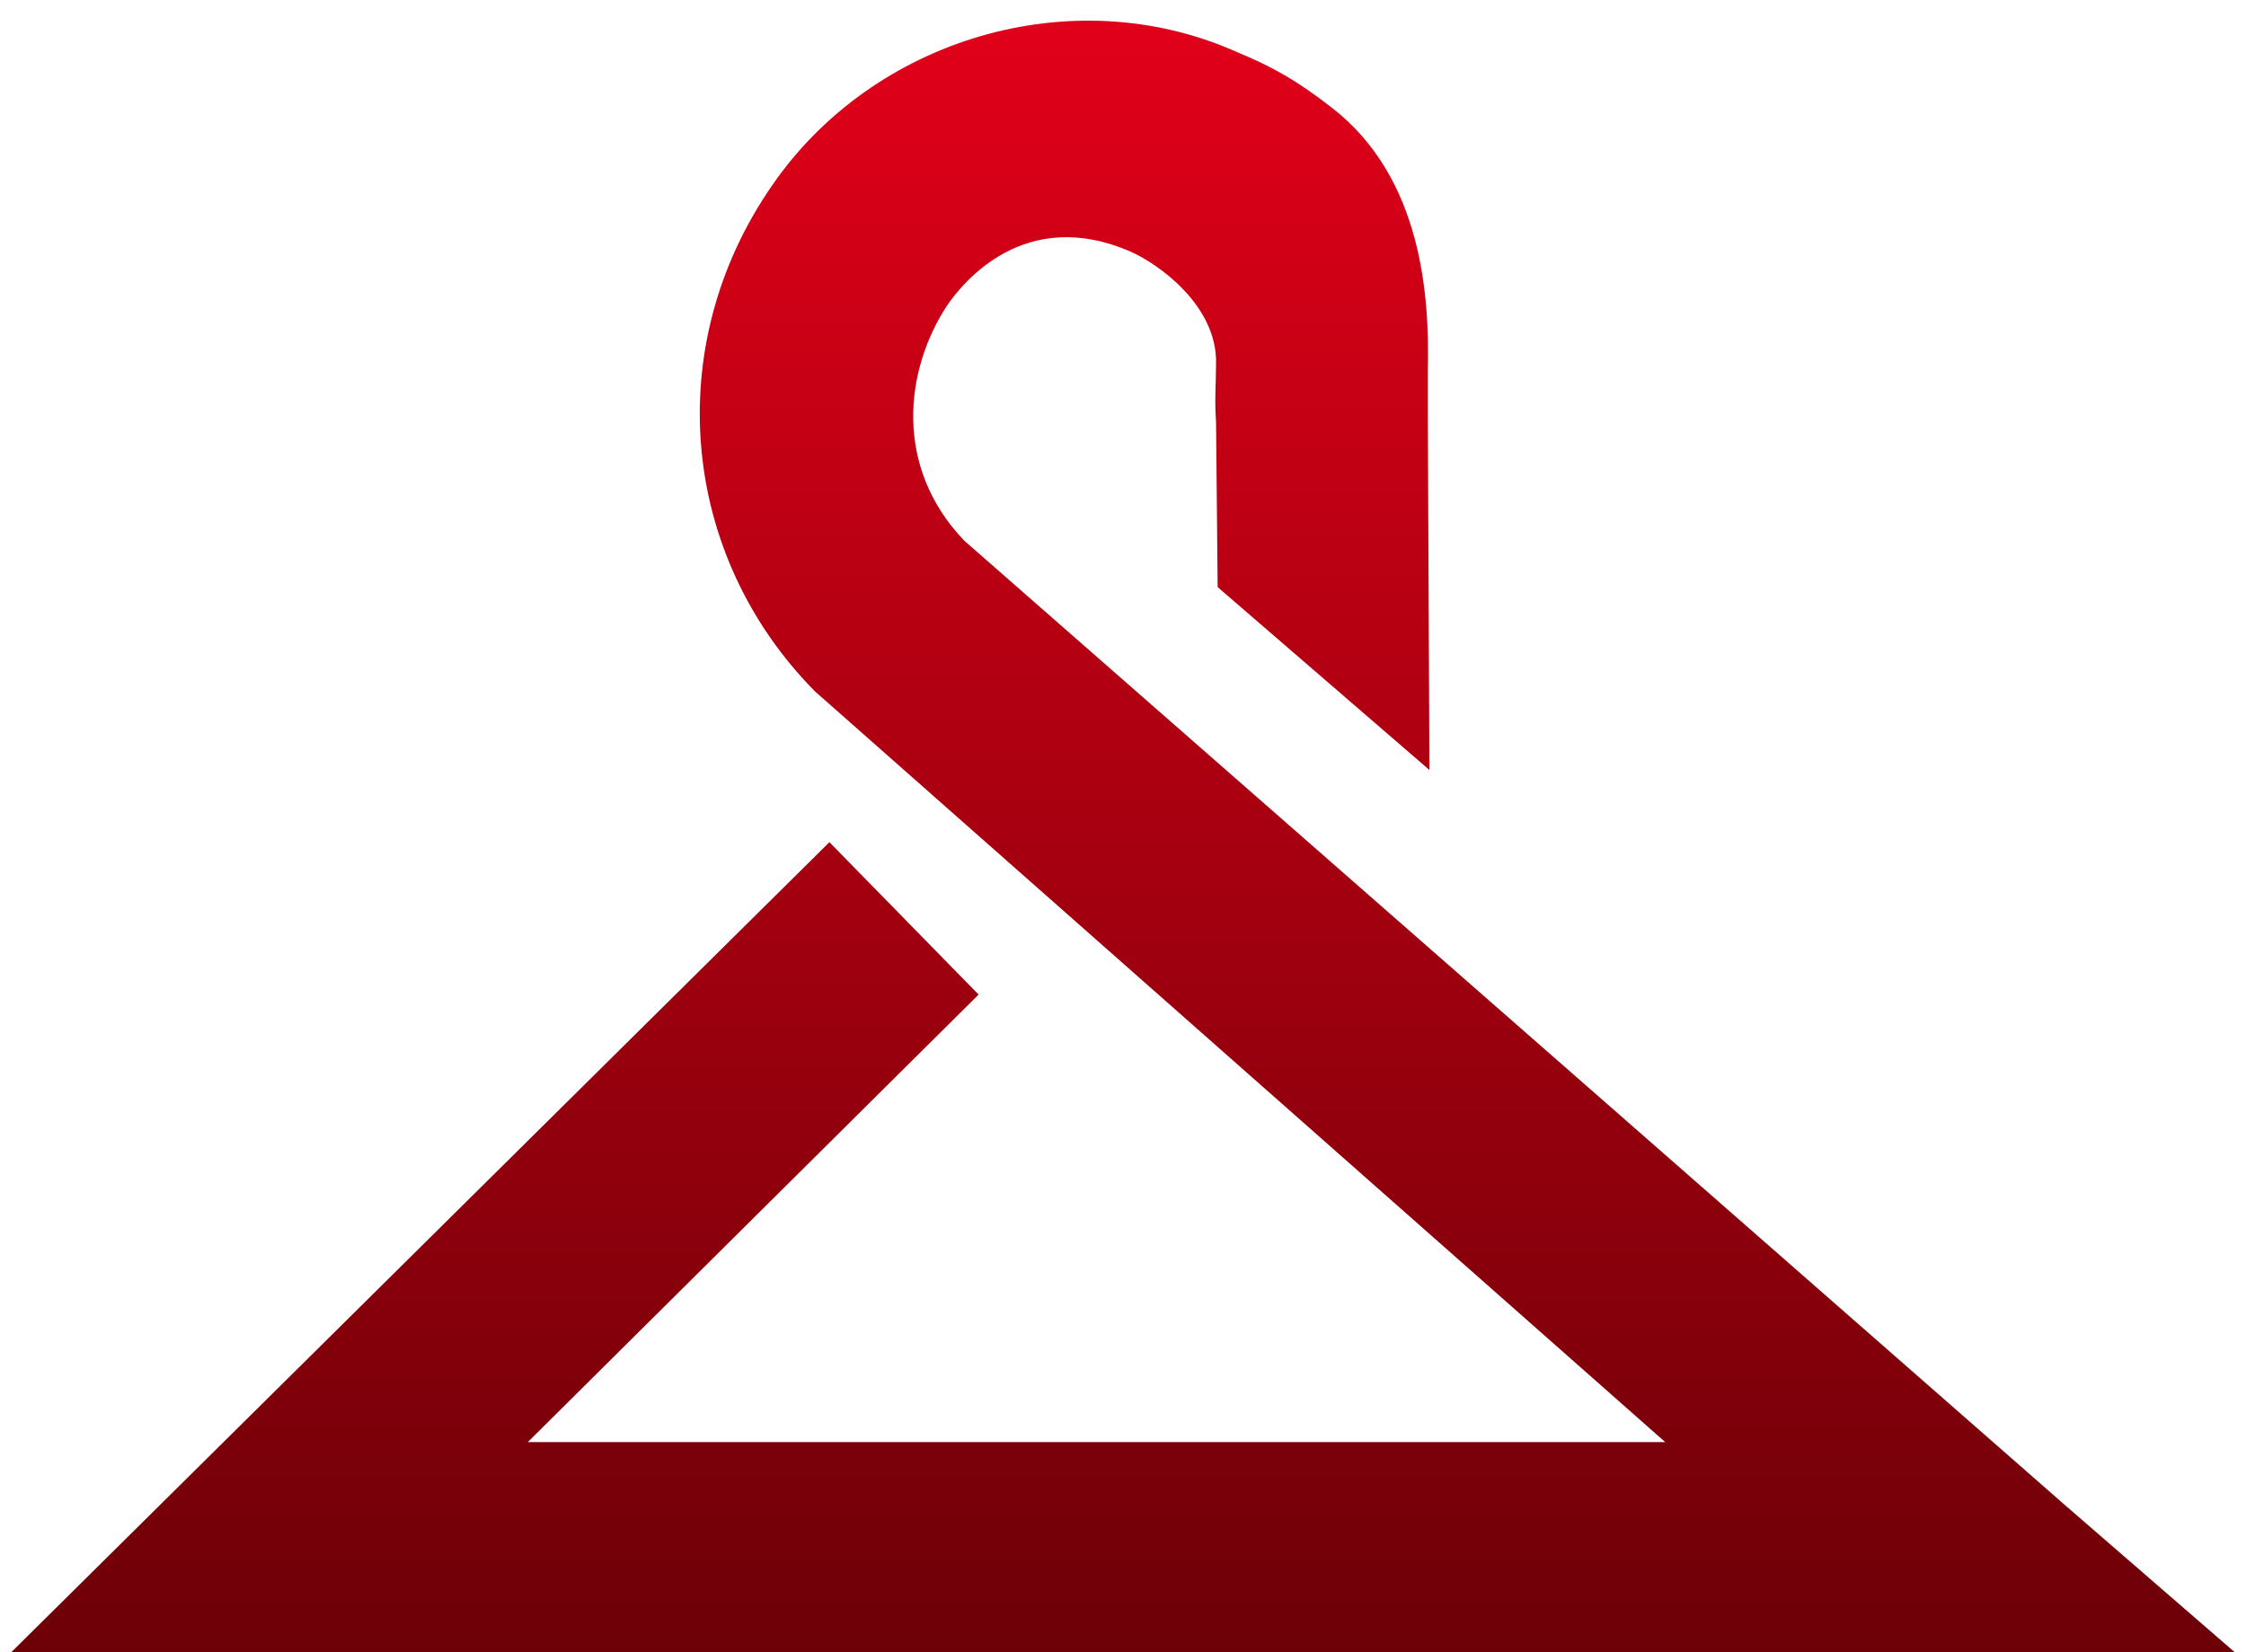 <?xml version="1.0" encoding="utf-8"?>
<!-- Generator: Adobe Illustrator 20.1.0, SVG Export Plug-In . SVG Version: 6.00 Build 0)  -->
<svg version="1.1" id="Layer_1" xmlns="http://www.w3.org/2000/svg" xmlns:xlink="http://www.w3.org/1999/xlink" x="0px" y="0px"
	 viewBox="0 0 140 103" style="enable-background:new 0 0 140 103;" xml:space="preserve">
<style type="text/css">
	.st0{fill:url(#SVGID_1_);}
</style>
<linearGradient id="SVGID_1_" gradientUnits="userSpaceOnUse" x1="70" y1="1.312" x2="70" y2="103.03">
	<stop  offset="0" style="stop-color:#E10019"/>
	<stop  offset="1" style="stop-color:#6D0007"/>
</linearGradient>
<path class="st0" d="M139.3,103l-10.5-9.1L60.1,33.7c-4.4-4.6-3.7-10.6-1.1-14.6c1-1.5,4.9-6.3,11.5-3.4c1.6,0.7,5.4,3.3,5.3,7
	c0,1.1-0.1,2.3,0,3.6l0.1,10.3l13.2,11.4L89,26l0-0.1c0-0.9,0-1.9,0-2.9c0.1-4.4-0.3-11.9-6-16.3c-2.2-1.7-3.6-2.5-6-3.5
	c-10.2-4.5-22.6-0.8-28.9,8.4c-6.9,10-5.7,23,2.7,31.5l53,46.8H32.9L61,62l-9.3-9.5L0.7,103h137.7C138.8,103,139.1,103,139.3,103z"
	/>
</svg>
